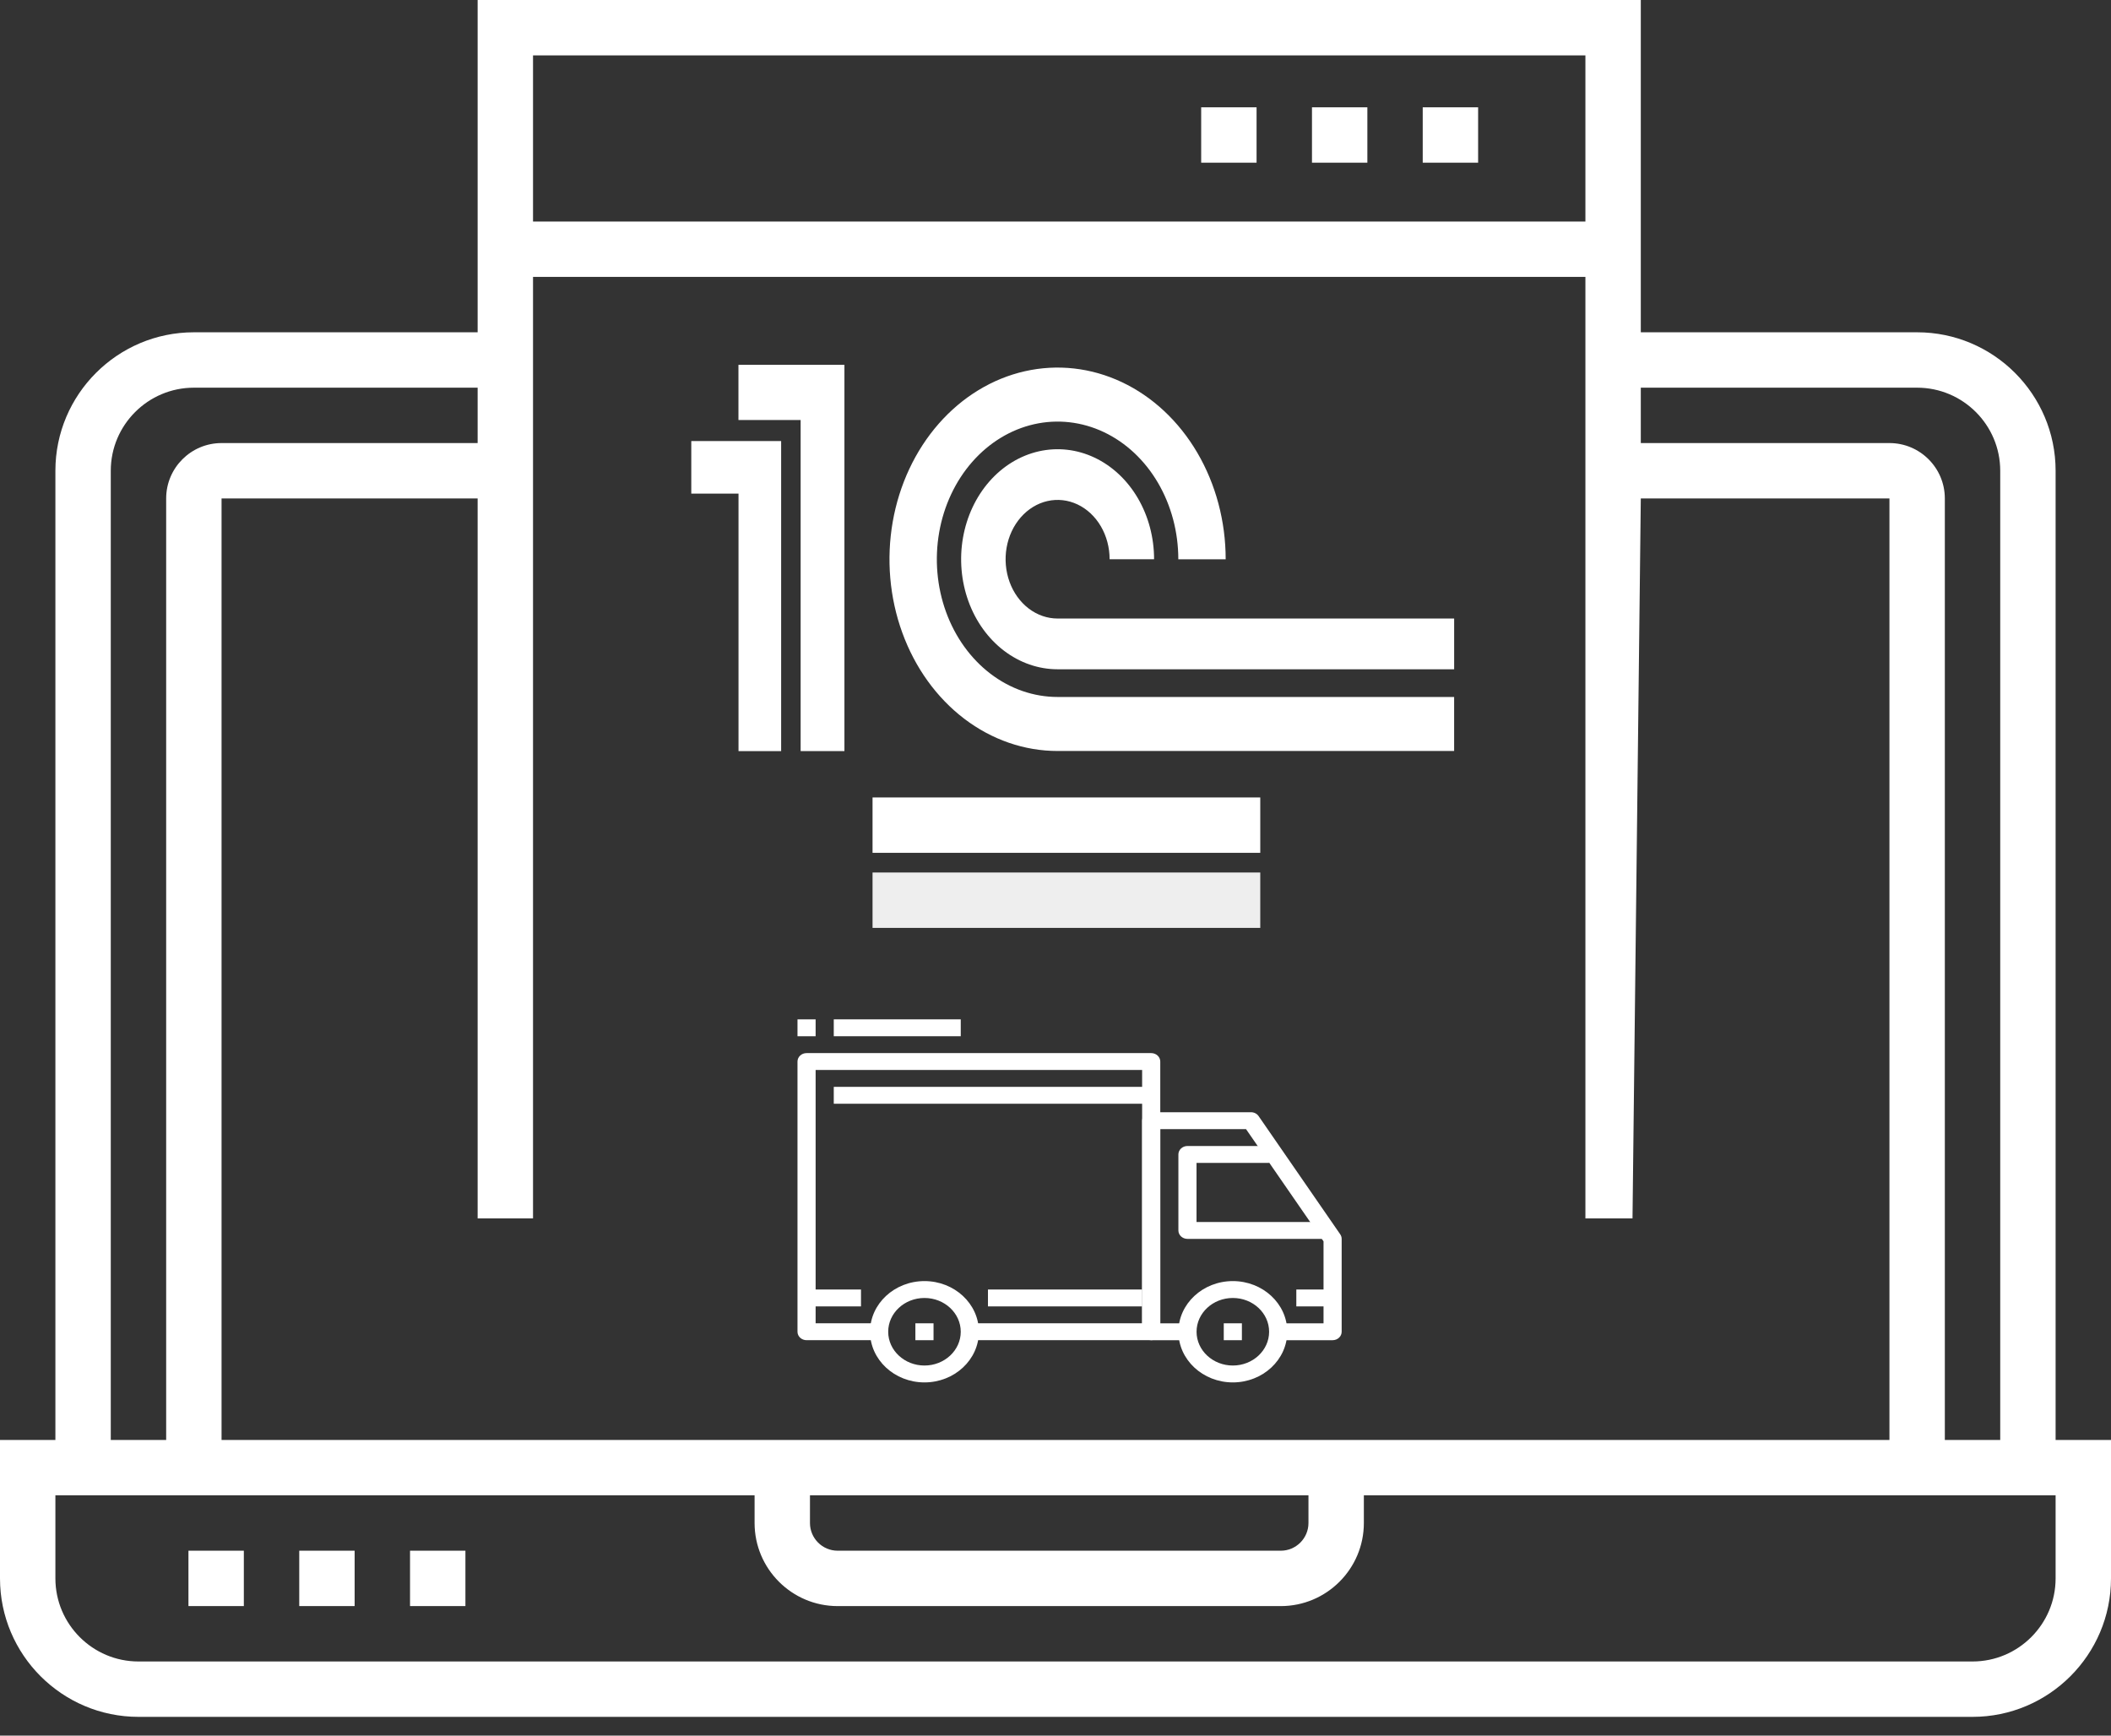 <svg width="225" height="185" viewBox="0 0 225 185" fill="none" xmlns="http://www.w3.org/2000/svg">
<rect x="0" y="0" width="225" height="185" fill="#333333" stroke="none"/>
<path d="M219.096 153.484V50.177C219.096 42.04 212.475 35.419 204.337 35.419H174.884V0H50.909V35.419H20.663C12.525 35.419 5.904 42.04 5.904 50.177V153.484H0V168.242C0 176.379 6.621 183 14.759 183H210.241C218.379 183 225 176.379 225 168.242V153.484H219.096ZM204.337 41.323C209.219 41.323 213.193 45.296 213.193 50.177V153.484H207.289V53.129C207.289 49.873 204.642 47.226 201.386 47.226H174.884V41.323H204.337ZM86.33 159.387H139.462V162.339C139.462 163.964 138.139 165.29 136.51 165.29H89.282C87.653 165.29 86.33 163.964 86.33 162.339V159.387ZM23.614 153.484V53.129H50.909V129.871H174L174.884 53.129H201.386V153.484H23.614ZM56.812 29.516H168.98V129.871H56.812V29.516ZM168.98 5.903V23.613H56.812V5.903H168.98ZM11.807 50.177C11.807 45.296 15.781 41.323 20.663 41.323H50.909V47.226H23.614C20.358 47.226 17.711 49.873 17.711 53.129V153.484H11.807V50.177ZM219.096 168.242C219.096 173.123 215.123 177.097 210.241 177.097H14.759C9.877 177.097 5.904 173.123 5.904 168.242V159.387H80.427V162.339C80.427 167.22 84.4 171.194 89.282 171.194H136.51C141.392 171.194 145.366 167.22 145.366 162.339V159.387H219.096V168.242Z" fill="white"/>
<path d="M20.086 165.289H25.989V171.192H20.086V165.289Z" fill="white"/>
<path d="M31.895 165.289H37.798V171.192H31.895V165.289Z" fill="white"/>
<path d="M43.703 165.289H49.607V171.192H43.703V165.289Z" fill="white"/>
<path d="M128.027 11.438H133.931V17.341H128.027V11.438Z" fill="white"/>
<path d="M139.836 11.438H145.74V17.341H139.836V11.438Z" fill="white"/>
<path d="M151.641 11.438H157.545V17.341H151.641V11.438Z" fill="white"/>
<path d="M93 85H134.325V90.903H93V85Z" fill="white"/>
<path d="M93 93H134.325V98.904H93V93Z" fill="#EEEEEE"/>
<path d="M112.724 65.929C111.628 65.929 110.556 65.558 109.644 64.863C108.733 64.168 108.022 63.181 107.603 62.026C107.184 60.87 107.074 59.599 107.288 58.373C107.502 57.146 108.03 56.02 108.806 55.136C109.581 54.252 110.569 53.65 111.644 53.407C112.72 53.163 113.834 53.289 114.847 53.768C115.86 54.247 116.725 55.057 117.334 56.097C117.943 57.137 118.267 58.36 118.267 59.61H123.007C123.007 57.291 122.404 55.023 121.274 53.095C120.144 51.166 118.538 49.663 116.659 48.776C114.78 47.888 112.713 47.656 110.718 48.108C108.723 48.561 106.891 49.678 105.453 51.318C104.015 52.958 103.036 55.047 102.639 57.322C102.242 59.597 102.446 61.955 103.224 64.098C104.002 66.241 105.32 68.073 107.011 69.361C108.702 70.65 110.69 71.338 112.724 71.338H154.99V65.929H112.724Z" fill="white"/>
<path d="M154.988 80.048V74.29H112.721C110.176 74.29 107.688 73.43 105.572 71.817C103.456 70.204 101.807 67.912 100.833 65.23C99.859 62.549 99.604 59.597 100.1 56.751C100.597 53.904 101.823 51.288 103.622 49.236C105.422 47.183 107.715 45.786 110.211 45.219C112.707 44.653 115.295 44.944 117.646 46.055C119.997 47.166 122.007 49.047 123.421 51.46C124.835 53.874 125.59 56.711 125.59 59.614H130.638C130.638 55.572 129.587 51.622 127.619 48.261C125.65 44.901 122.852 42.282 119.578 40.735C116.304 39.188 112.701 38.784 109.226 39.572C105.75 40.361 102.558 42.307 100.052 45.165C97.547 48.023 95.84 51.664 95.149 55.628C94.458 59.591 94.812 63.7 96.169 67.434C97.525 71.168 99.821 74.359 102.767 76.605C105.714 78.85 109.178 80.048 112.721 80.048H154.988Z" fill="white"/>
<path d="M78.714 80.061V52.614H73.68V47.012H83.258V80.061H78.714Z" fill="white"/>
<path d="M78.707 44.769H85.336V80.058H90.003V38.887H78.707V44.769Z" fill="white"/>
<g clip-path="url(#clip0)">
<path d="M98.534 136.551C95.336 136.551 92.734 138.973 92.734 141.951C92.734 144.929 95.336 147.351 98.534 147.351C101.733 147.351 104.334 144.929 104.334 141.951C104.334 138.973 101.733 136.551 98.534 136.551ZM98.534 145.551C96.402 145.551 94.668 143.936 94.668 141.951C94.668 139.965 96.402 138.351 98.534 138.351C100.667 138.351 102.401 139.965 102.401 141.951C102.401 143.936 100.667 145.551 98.534 145.551Z" fill="white"/>
<path d="M131.402 136.551C128.203 136.551 125.602 138.973 125.602 141.951C125.602 144.929 128.203 147.351 131.402 147.351C134.6 147.351 137.202 144.929 137.202 141.951C137.202 138.973 134.6 136.551 131.402 136.551ZM131.402 145.551C129.269 145.551 127.535 143.936 127.535 141.951C127.535 139.965 129.269 138.351 131.402 138.351C133.534 138.351 135.268 139.965 135.268 141.951C135.268 143.936 133.534 145.551 131.402 145.551Z" fill="white"/>
<path d="M142.847 131.564L134.147 118.964C133.969 118.706 133.663 118.551 133.334 118.551H122.701C122.166 118.551 121.734 118.954 121.734 119.451V141.951C121.734 142.448 122.166 142.851 122.701 142.851H126.568V141.051H123.668V120.351H132.806L141.068 132.315V141.051H136.234V142.851H142.034C142.569 142.851 143.001 142.449 143.001 141.951V132.051C143.001 131.879 142.948 131.709 142.847 131.564Z" fill="white"/>
<path d="M127.531 130.252V123.952H135.264V122.152H126.564C126.03 122.152 125.598 122.556 125.598 123.052V131.152C125.598 131.65 126.03 132.052 126.564 132.052H141.064V130.252H127.531V130.252Z" fill="white"/>
<path d="M122.7 112.25H85.967C85.433 112.25 85 112.653 85 113.15V141.95C85 142.448 85.433 142.85 85.967 142.85H93.7V141.05H86.933V114.05H121.733V141.05H103.367V142.85H122.7C123.235 142.85 123.667 142.448 123.667 141.95V113.15C123.667 112.653 123.235 112.25 122.7 112.25Z" fill="white"/>
<path d="M91.769 137.449H85.969V139.249H91.769V137.449Z" fill="white"/>
<path d="M121.734 137.449H105.301V139.249H121.734V137.449Z" fill="white"/>
<path d="M142.035 137.449H138.168V139.249H142.035V137.449Z" fill="white"/>
<path d="M122.701 115.848H88.867V117.648H122.701V115.848Z" fill="white"/>
<path d="M99.5 141.051H97.566V142.851H99.5V141.051Z" fill="white"/>
<path d="M132.367 141.051H130.434V142.851H132.367V141.051Z" fill="white"/>
<path d="M102.401 108.652H88.867V110.452H102.401V108.652Z" fill="white"/>
<path d="M86.933 108.652H85V110.452H86.933V108.652Z" fill="white"/>
</g>
<defs>
<clipPath id="clip0">
<rect width="58" height="54" fill="white" transform="translate(85 101)"/>
</clipPath>
</defs>
</svg>
